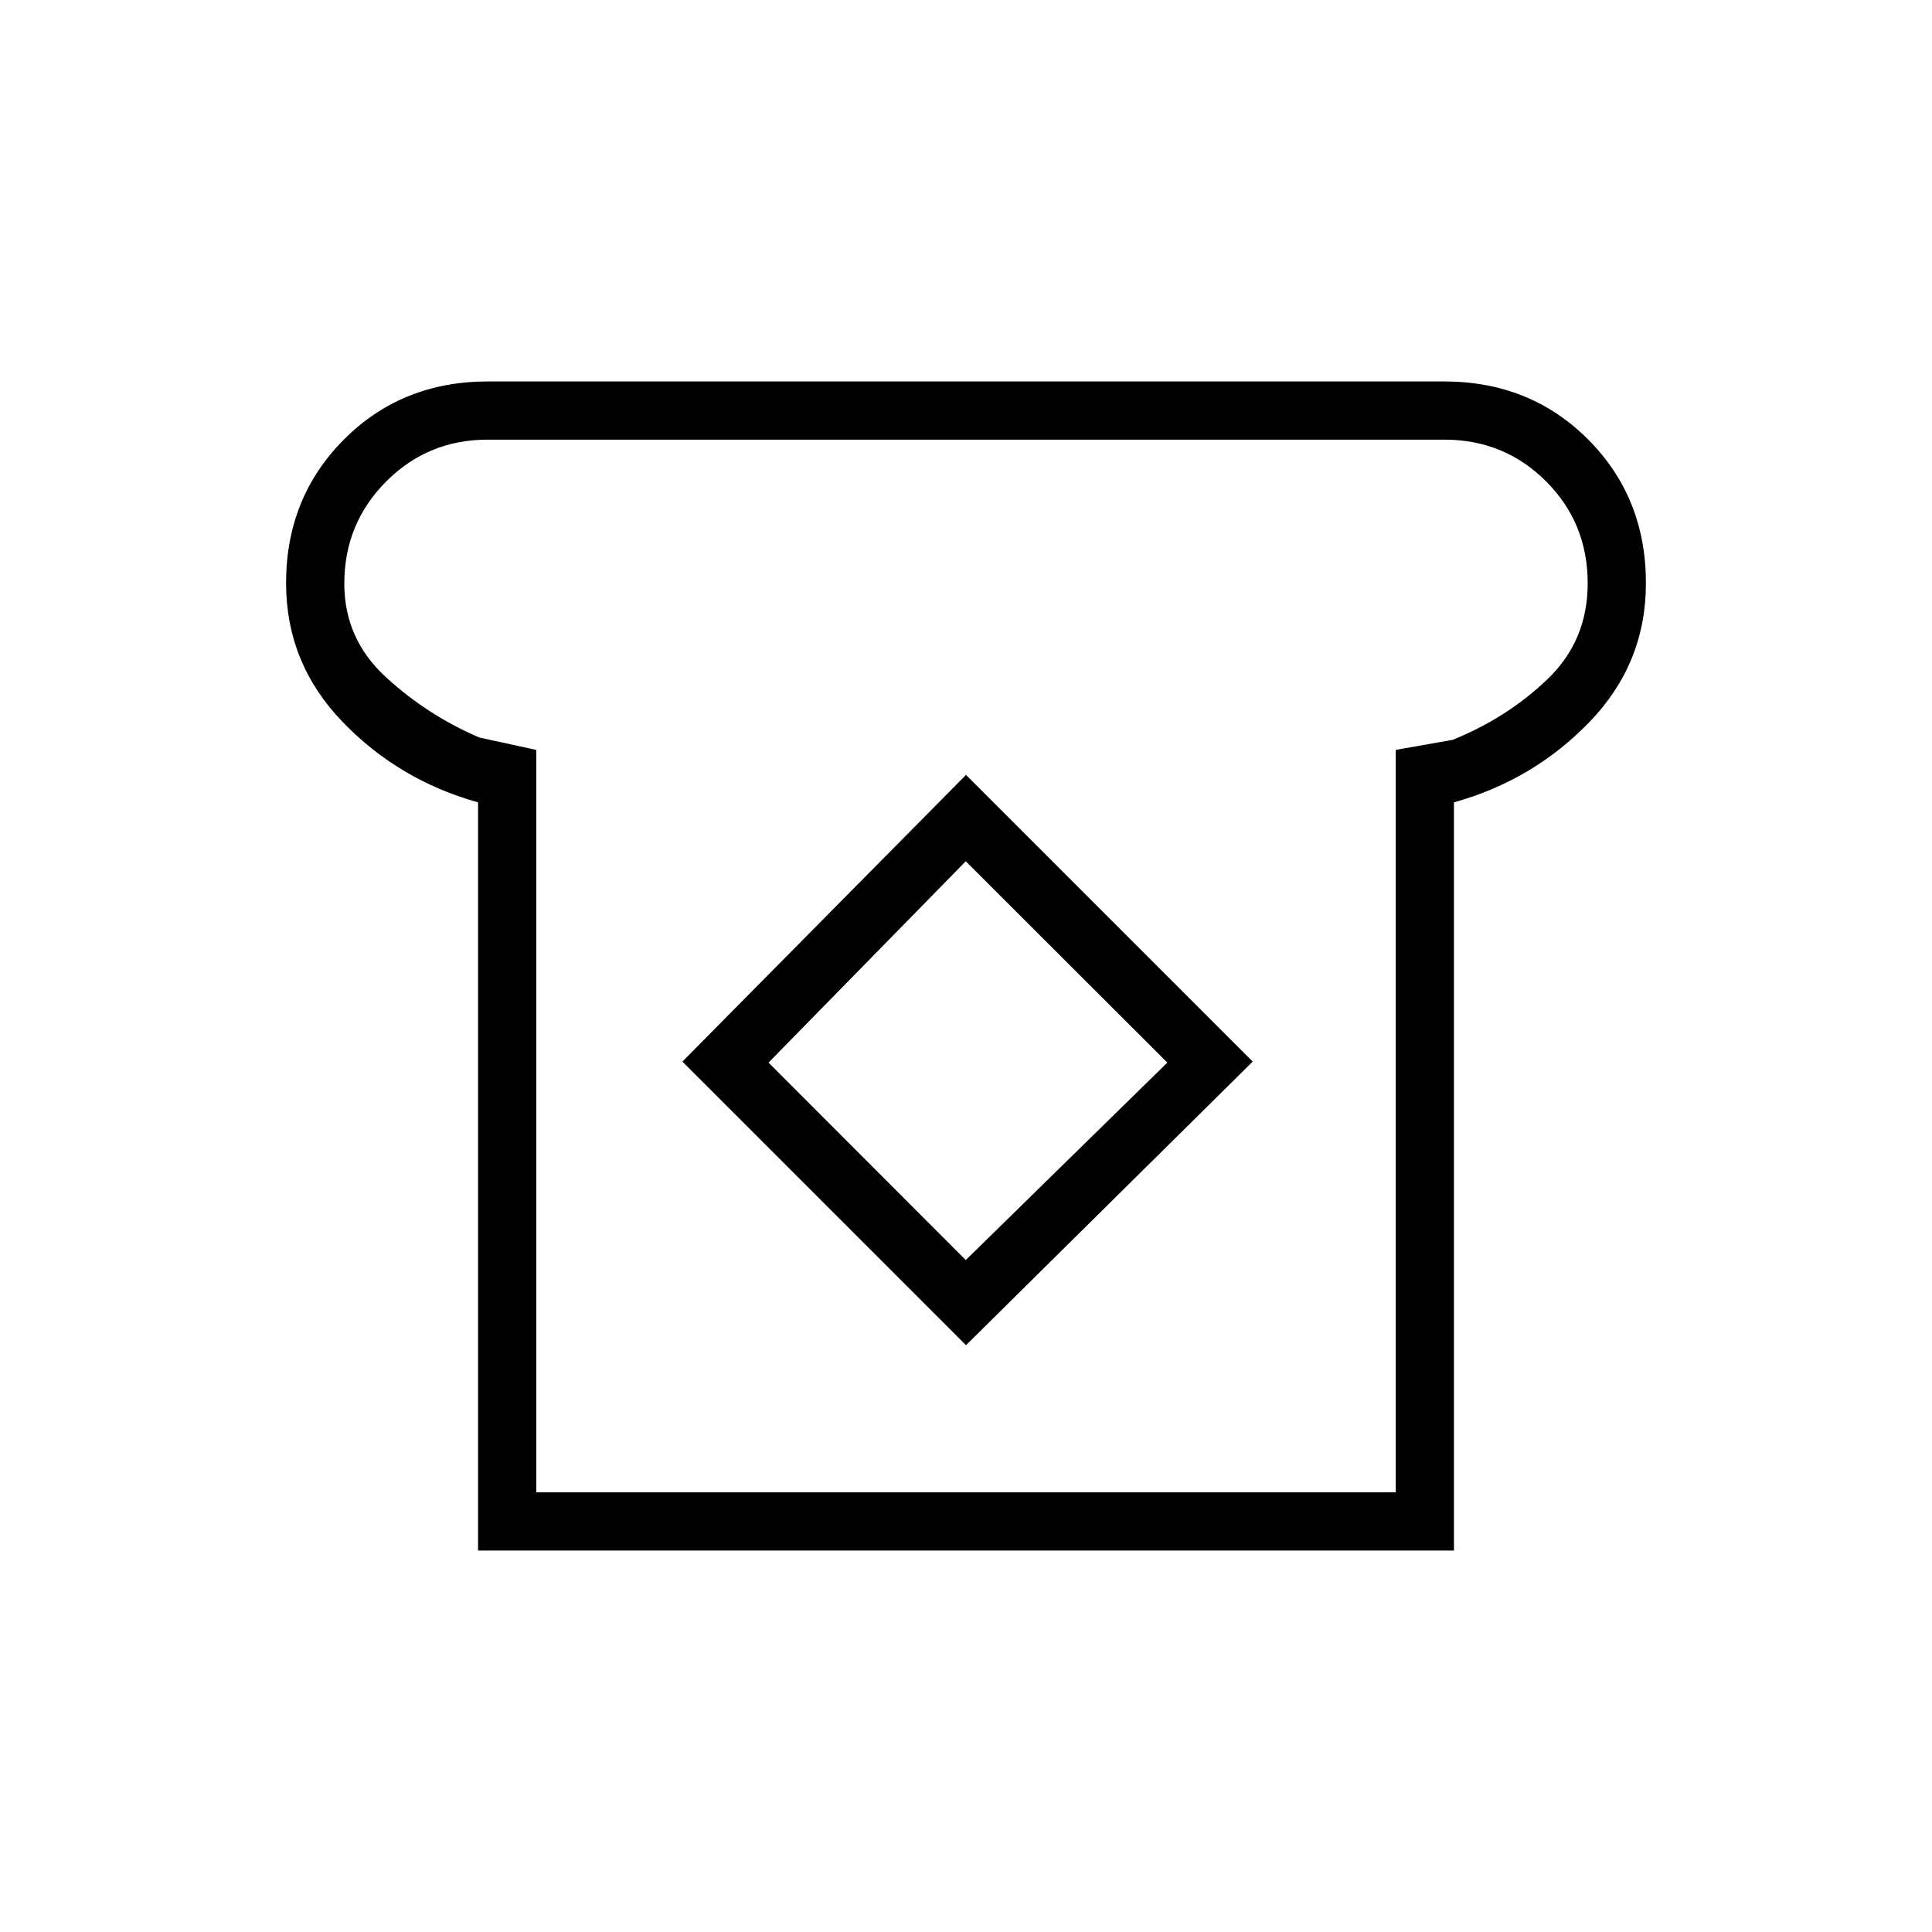 <svg xmlns="http://www.w3.org/2000/svg" height="20" viewBox="0 -960 960 960" width="20"><path d="M237.54-189.54v-371.77q-39.54-11.07-67.46-40.14-27.93-29.07-27.93-68.81 0-42.51 28.76-71.36 28.75-28.84 71.55-28.84h475.08q42.8 0 71.55 28.79 28.76 28.79 28.76 71.46 0 39.85-27.93 68.84-27.92 28.99-67.46 40.06v371.77H237.54Zm28.92-28.92h427.08v-368.92l28.31-5q27.06-10.96 47.07-30.12 20-19.15 20-47.65 0-29.98-20.7-50.68-20.71-20.71-50.53-20.71H242.26q-29.68 0-50.43 20.86t-20.75 50.66q0 27.48 20.61 46.44 20.62 18.96 46.46 30.04l28.31 6.16v368.92ZM480-291.58 622.46-432.5 480-574.96 339.08-432.5 480-291.58Zm-.12-42.3-98-98.12 98-100.04L580.04-432l-100.16 98.12ZM480-494Z"/></svg>